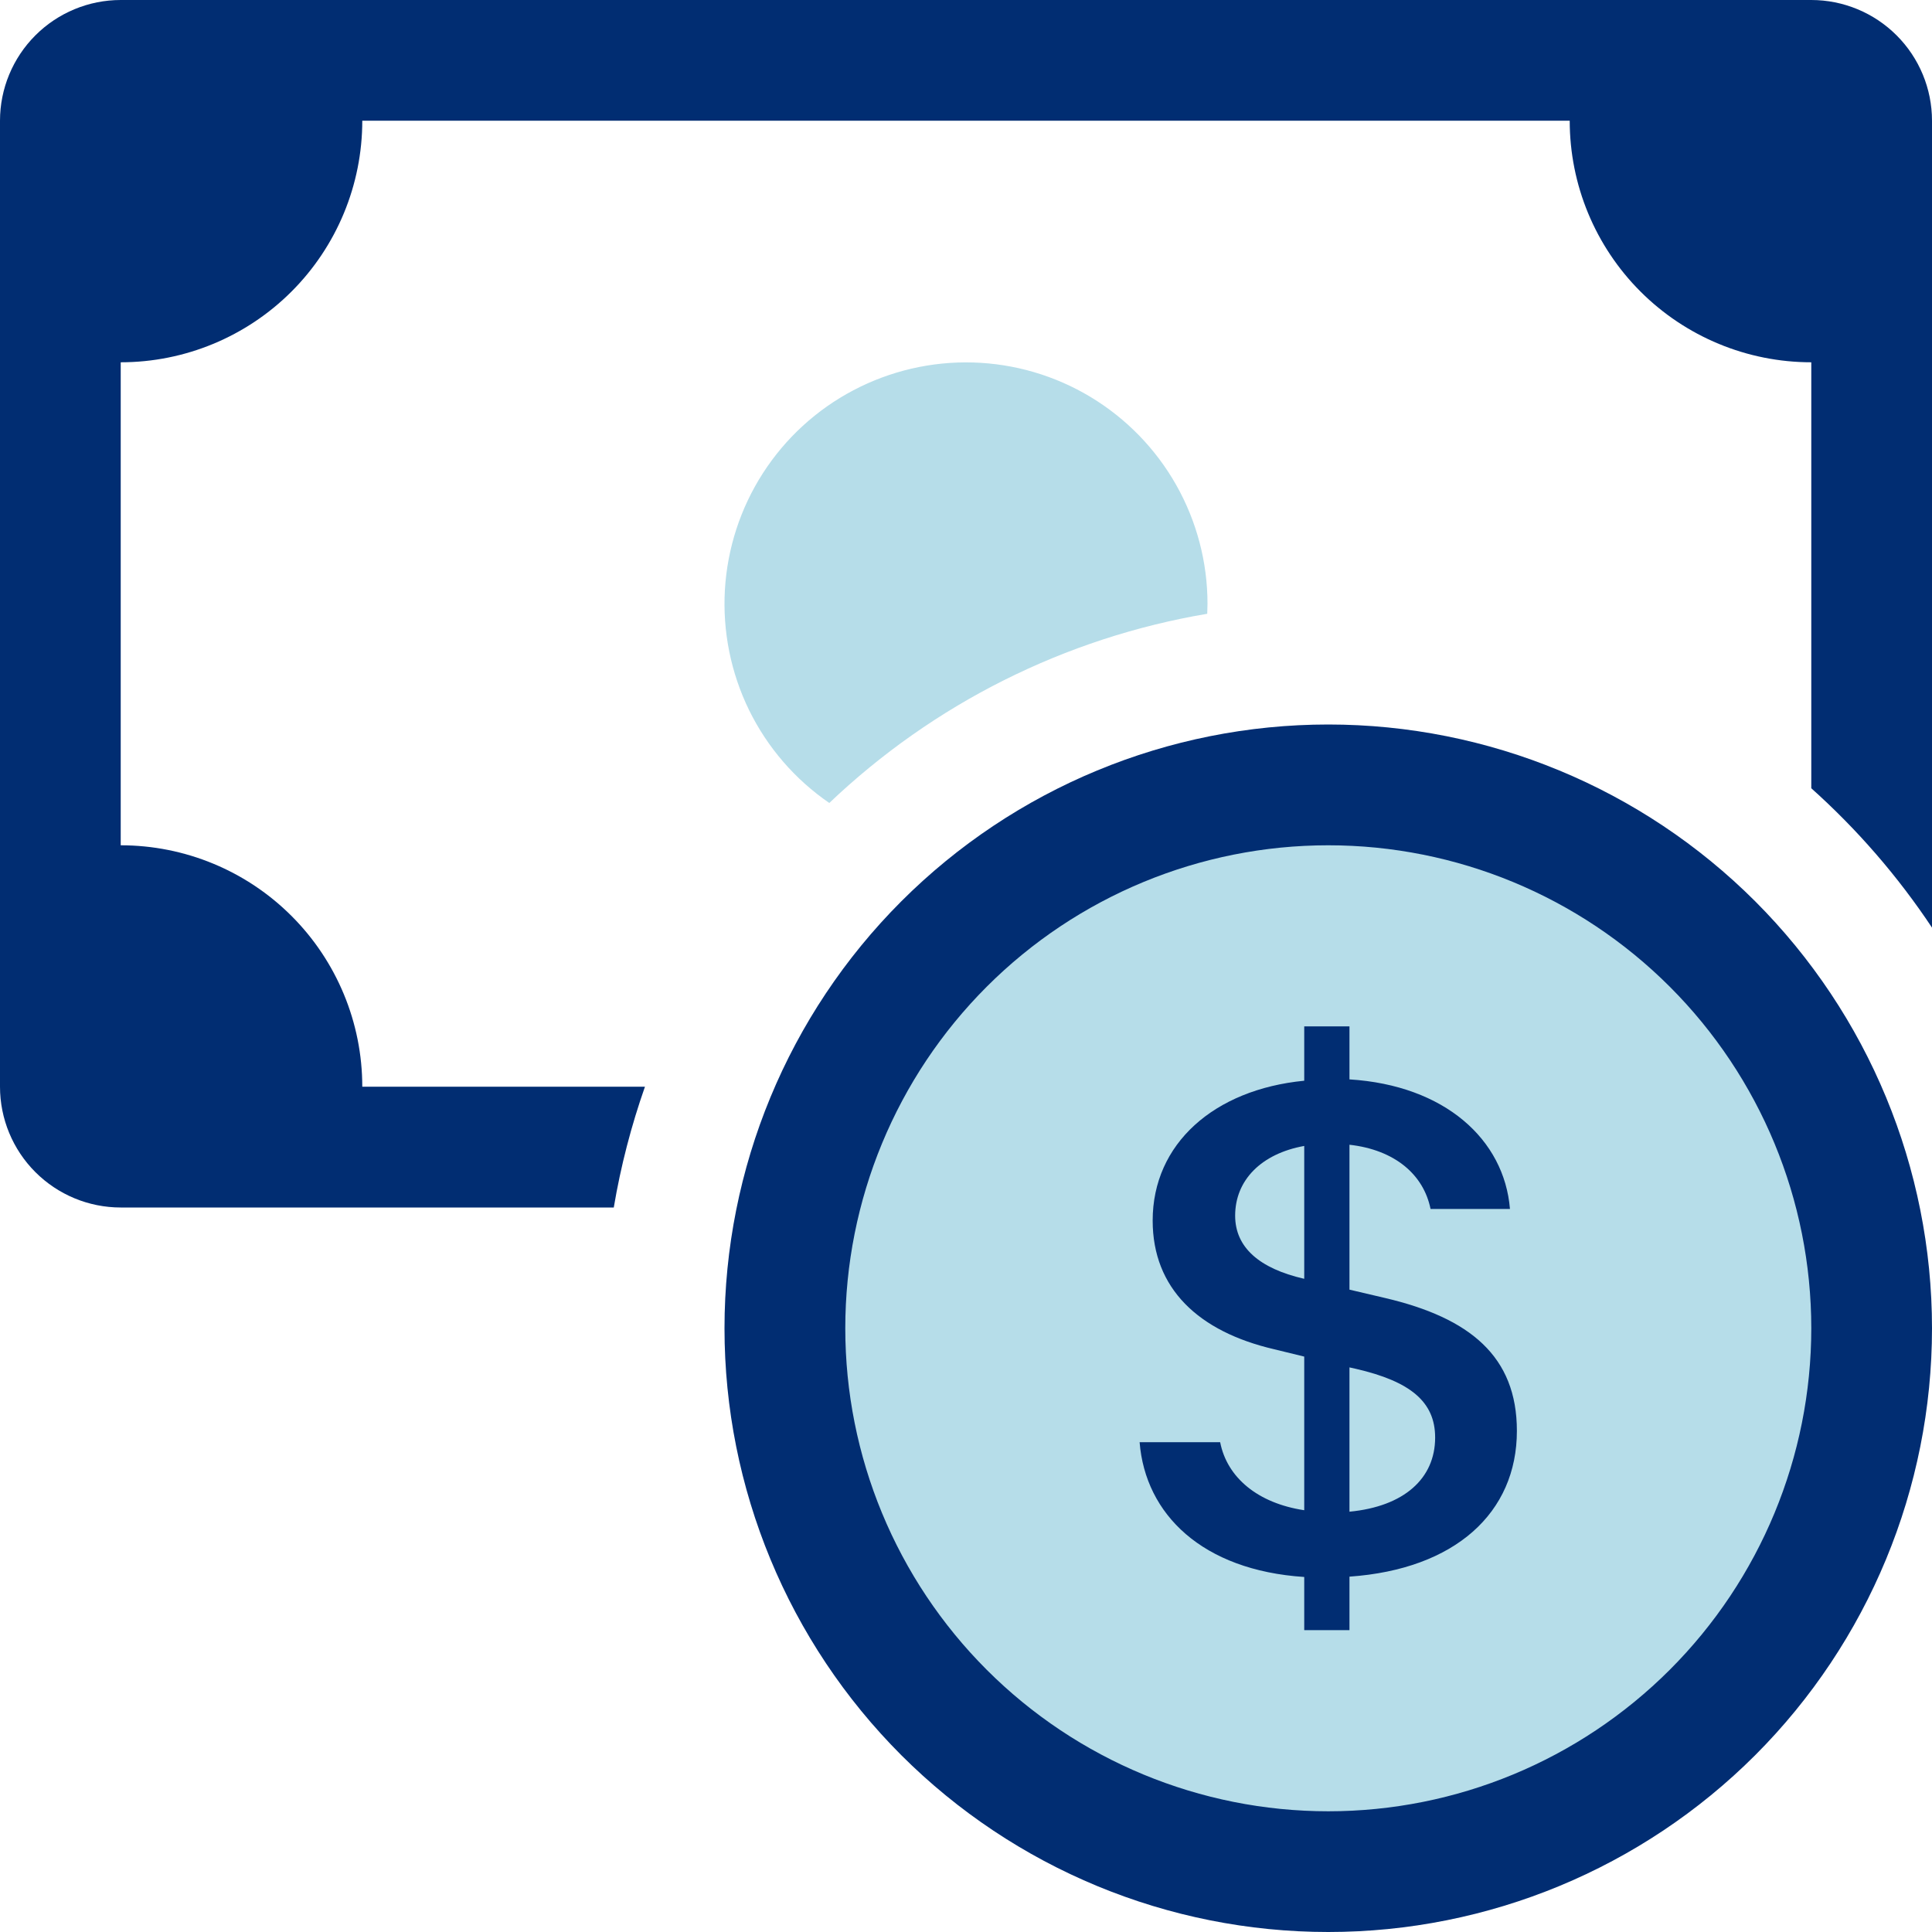 <svg width="29" height="29" viewBox="0 0 29 29" fill="none" xmlns="http://www.w3.org/2000/svg">
<circle cx="19.938" cy="19.938" r="8.156" fill="#B6DDE9"/>
<path fill-rule="evenodd" clip-rule="evenodd" d="M19.938 27.188C21.86 27.188 23.704 26.424 25.064 25.064C26.424 23.704 27.188 21.86 27.188 19.938C27.188 18.015 26.424 16.171 25.064 14.811C23.704 13.451 21.86 12.688 19.938 12.688C18.015 12.688 16.171 13.451 14.811 14.811C13.451 16.171 12.688 18.015 12.688 19.938C12.688 21.86 13.451 23.704 14.811 25.064C16.171 26.424 18.015 27.188 19.938 27.188V27.188ZM29 19.938C29 22.341 28.045 24.646 26.346 26.346C24.646 28.045 22.341 29 19.938 29C17.534 29 15.229 28.045 13.529 26.346C11.83 24.646 10.875 22.341 10.875 19.938C10.875 17.534 11.83 15.229 13.529 13.529C15.229 11.83 17.534 10.875 19.938 10.875C22.341 10.875 24.646 11.83 26.346 13.529C28.045 15.229 29 17.534 29 19.938V19.938Z" fill="#012D72"/>
<path d="M17.106 21.648C17.192 22.729 18.045 23.57 19.577 23.671V24.469H20.256V23.666C21.842 23.555 22.769 22.707 22.769 21.478C22.769 20.358 22.062 19.782 20.793 19.484L20.256 19.358V17.183C20.938 17.26 21.369 17.632 21.473 18.147H22.665C22.58 17.105 21.687 16.291 20.256 16.202V15.406H19.577V16.222C18.223 16.354 17.302 17.168 17.302 18.321C17.302 19.339 17.987 19.988 19.127 20.253L19.577 20.363V22.669C18.881 22.564 18.419 22.18 18.315 21.648H17.105H17.106ZM19.571 19.194C18.903 19.04 18.54 18.723 18.54 18.248C18.54 17.715 18.932 17.317 19.577 17.201V19.194H19.571V19.194ZM20.354 20.547C21.168 20.735 21.542 21.04 21.542 21.578C21.542 22.192 21.076 22.613 20.256 22.691V20.525L20.354 20.547V20.547Z" fill="#012D72"/>
<path d="M1.812 0C1.332 0 0.871 0.191 0.531 0.531C0.191 0.871 0 1.332 0 1.812L0 16.312C0 16.793 0.191 17.254 0.531 17.594C0.871 17.934 1.332 18.125 1.812 18.125H9.213C9.318 17.502 9.476 16.896 9.681 16.312H5.438C5.438 15.351 5.056 14.429 4.376 13.749C3.696 13.069 2.774 12.688 1.812 12.688V5.438C2.774 5.438 3.696 5.056 4.376 4.376C5.056 3.696 5.438 2.774 5.438 1.812H23.562C23.562 2.774 23.944 3.696 24.624 4.376C25.304 5.056 26.226 5.438 27.188 5.438V11.832C27.876 12.448 28.487 13.152 29 13.924V1.812C29 1.332 28.809 0.871 28.469 0.531C28.129 0.191 27.668 0 27.188 0L1.812 0Z" fill="#012D72"/>
<path d="M18.121 9.213L18.125 9.063C18.125 8.438 17.963 7.825 17.656 7.281C17.349 6.738 16.907 6.283 16.372 5.96C15.838 5.638 15.229 5.459 14.605 5.441C13.981 5.423 13.363 5.567 12.81 5.858C12.258 6.148 11.79 6.577 11.452 7.102C11.114 7.627 10.918 8.23 10.881 8.853C10.845 9.476 10.97 10.098 11.244 10.659C11.519 11.22 11.934 11.7 12.448 12.053C14.014 10.562 15.989 9.573 18.121 9.213V9.213Z" fill="#B6DDE9"/>
</svg>
